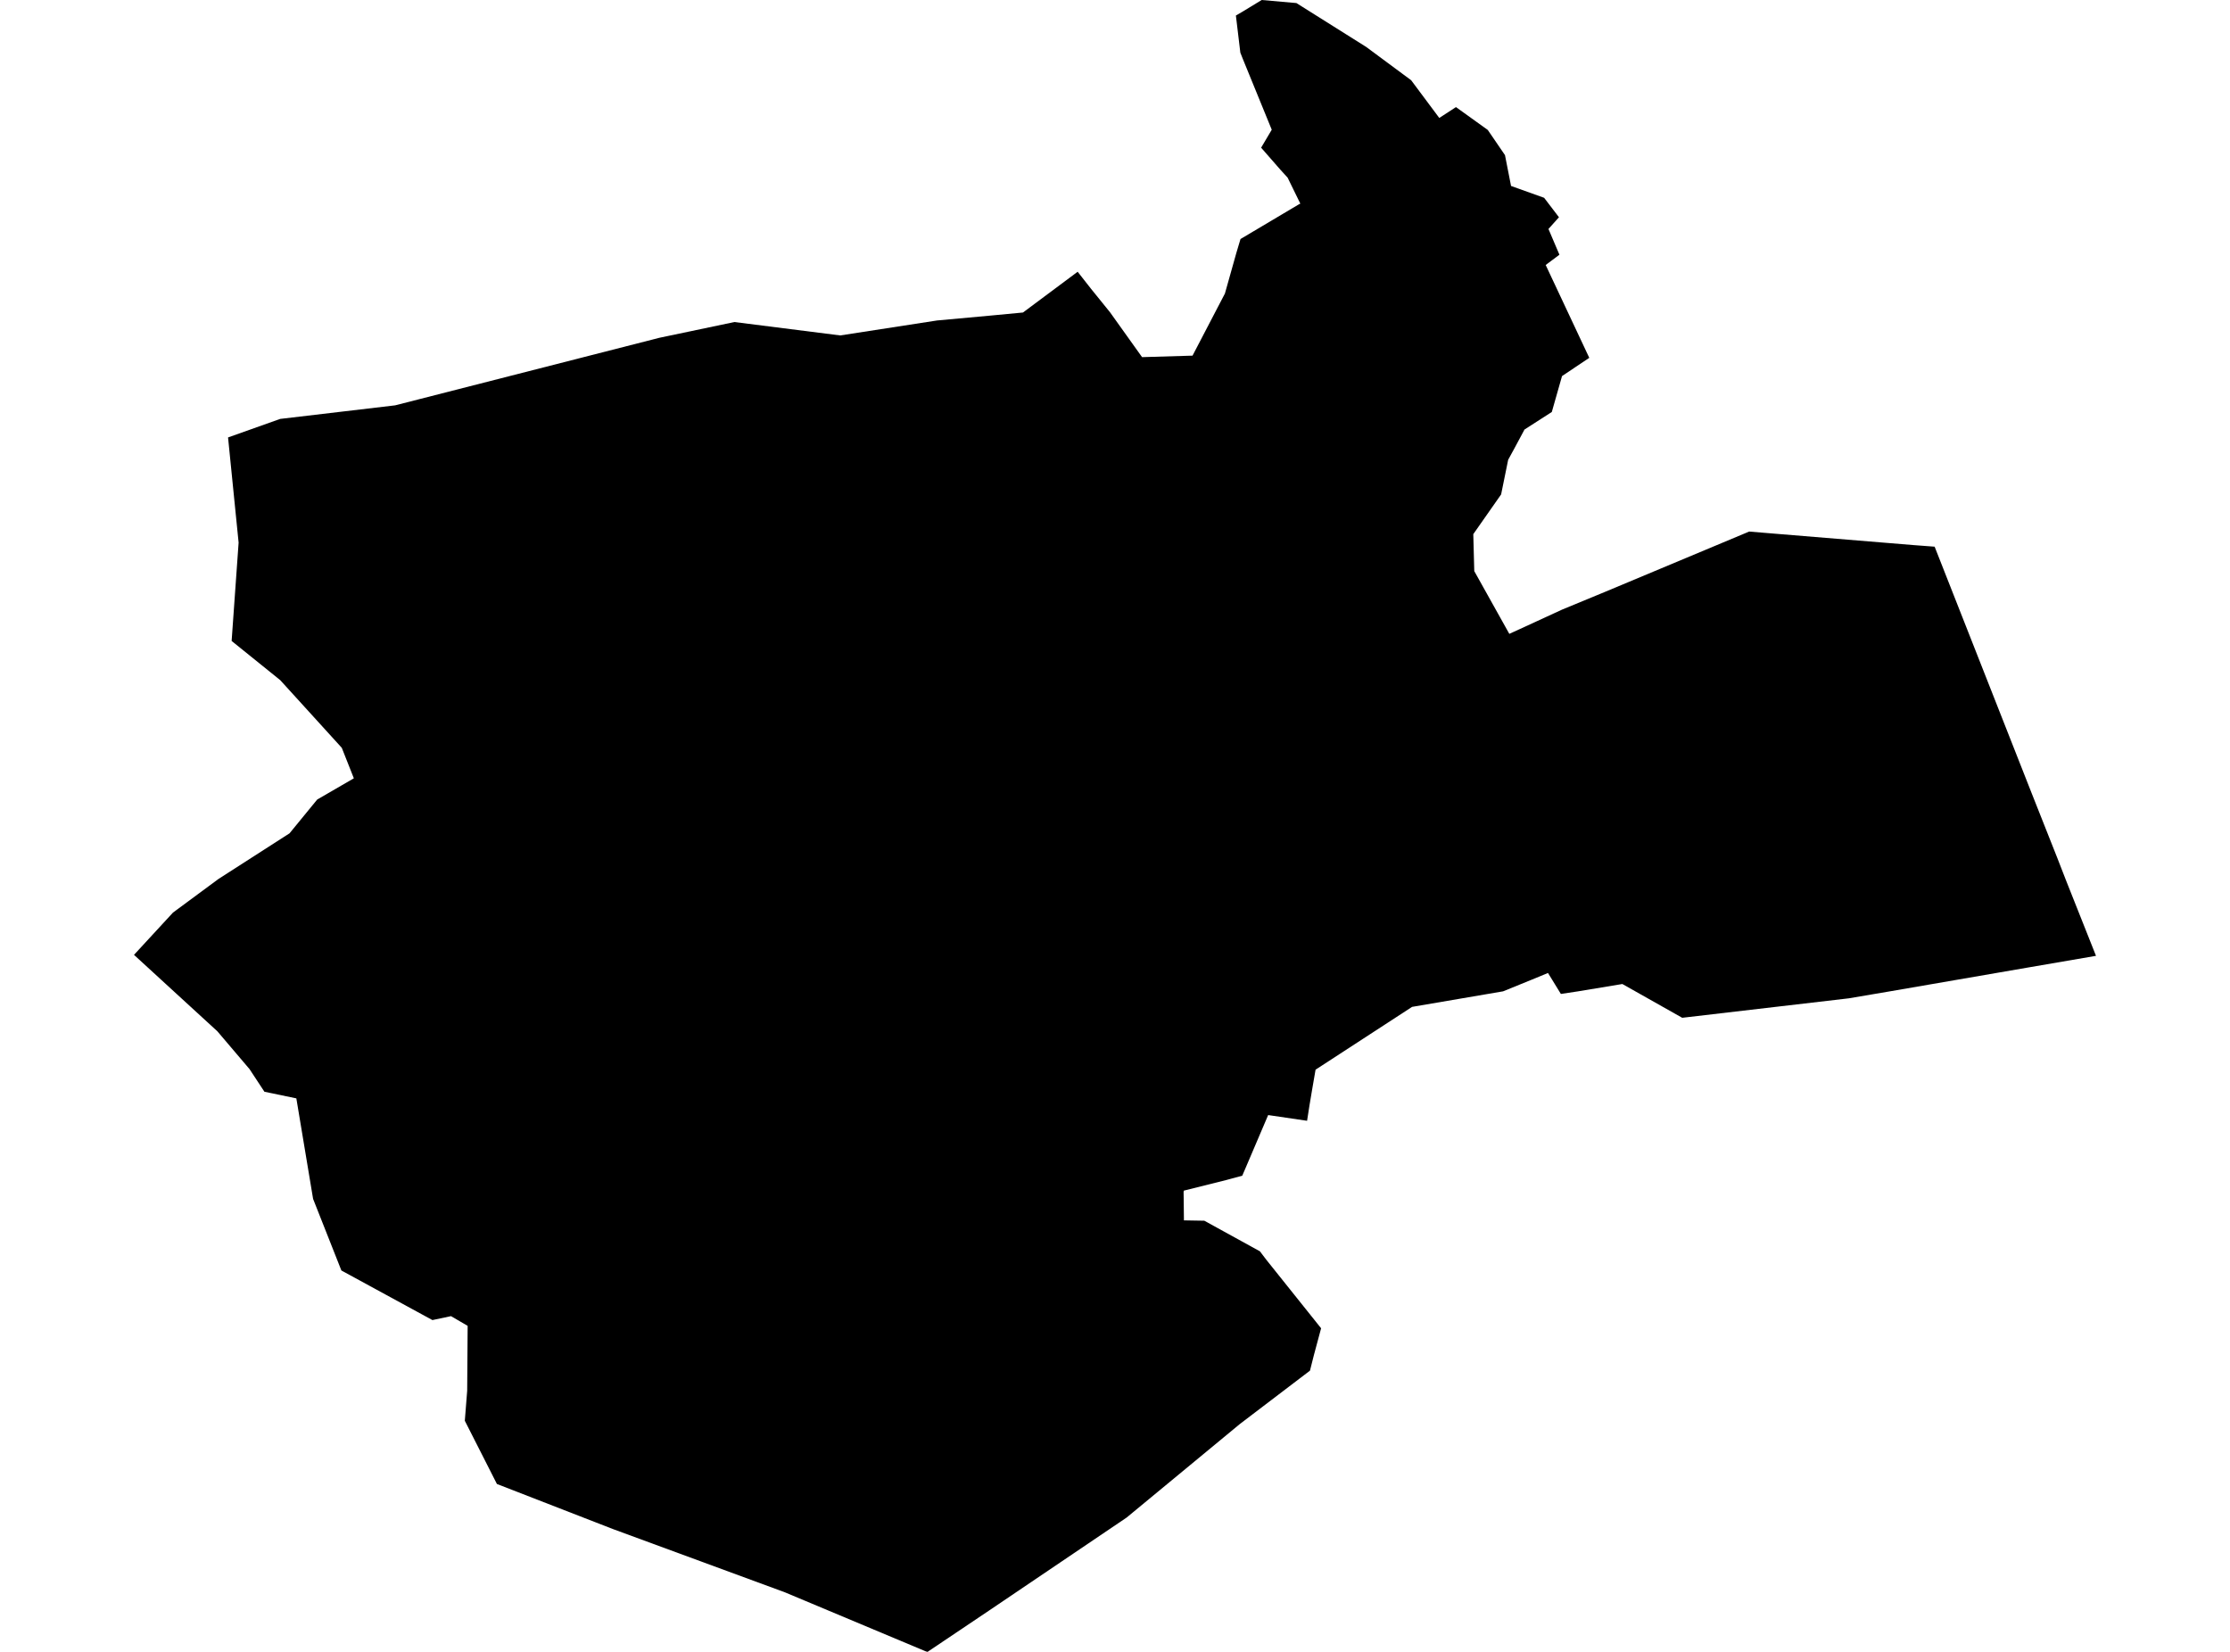 <?xml version='1.0'?>
<svg  baseProfile = 'tiny' width = '540' height = '400' stroke-linecap = 'round' stroke-linejoin = 'round' version='1.1' xmlns='http://www.w3.org/2000/svg'>
<path id='3423601001' title='3423601001'  d='M 364.436 37.565 365.904 45.03 373.914 47.896 377.507 52.607 374.963 55.445 377.619 61.68 374.292 64.169 384.847 86.649 378.248 91.067 375.774 99.762 369.161 104.012 366.771 108.472 365.205 111.338 363.499 119.726 356.761 129.344 356.998 138.292 365.484 153.488 369.063 151.852 378.262 147.616 388.719 143.297 423.572 128.715 428.283 129.107 463.29 131.987 468.476 132.378 491.977 192.087 498.184 207.759 500.281 213.155 507.551 231.455 491.278 234.251 458.145 239.969 447.688 241.745 407.355 246.456 392.858 238.278 382.051 240.067 377.969 240.682 374.851 235.607 370.881 237.243 363.975 240.053 341.942 243.814 318.567 259.024 317.7 264.057 317.099 267.636 316.512 271.397 307.089 270.013 305.943 272.697 301.623 282.818 300.812 284.706 298.352 285.363 296.912 285.754 286.664 288.313 286.608 288.676 286.636 290.41 286.692 295.512 291.627 295.596 305.09 303.006 306.628 305.033 319.909 321.641 318.162 328.142 317.211 331.903 300.239 344.82 272.81 367.482 239.635 389.906 224.9 399.804 224.606 400 224.173 399.874 190.048 385.572 148.429 370.264 120.329 359.346 112.556 344.037 113.129 336.768 113.241 321.054 109.214 318.705 104.713 319.656 82.666 307.647 75.816 290.312 71.761 265.972 64.03 264.365 60.424 258.884 52.637 249.727 32.449 231.218 41.886 220.984 52.916 212.834 70.112 201.789 76.808 193.611 85.686 188.466 82.764 181.085 67.861 164.7 56.09 155.208 57.781 131.399 55.223 105.928 67.847 101.44 95.682 98.155 101.371 96.701 159.655 81.798 177.843 77.981 203.468 81.225 226.899 77.604 239.593 76.443 247.716 75.675 260.955 65.805 264.226 69.971 268.798 75.619 276.557 86.481 288.775 86.118 296.618 71.075 299.372 61.289 300.393 57.878 314.513 49.49 314.876 49.308 311.801 43.017 310.067 41.116 305.384 35.761 306.432 33.986 307.956 31.413 300.994 14.372 300.351 12.75 299.274 3.761 300.882 2.824 305.524 0 313.926 0.741 330.828 11.366 341.718 19.432 348.526 28.561 352.567 25.933 360.27 31.469 364.436 37.565 Z' />
</svg>